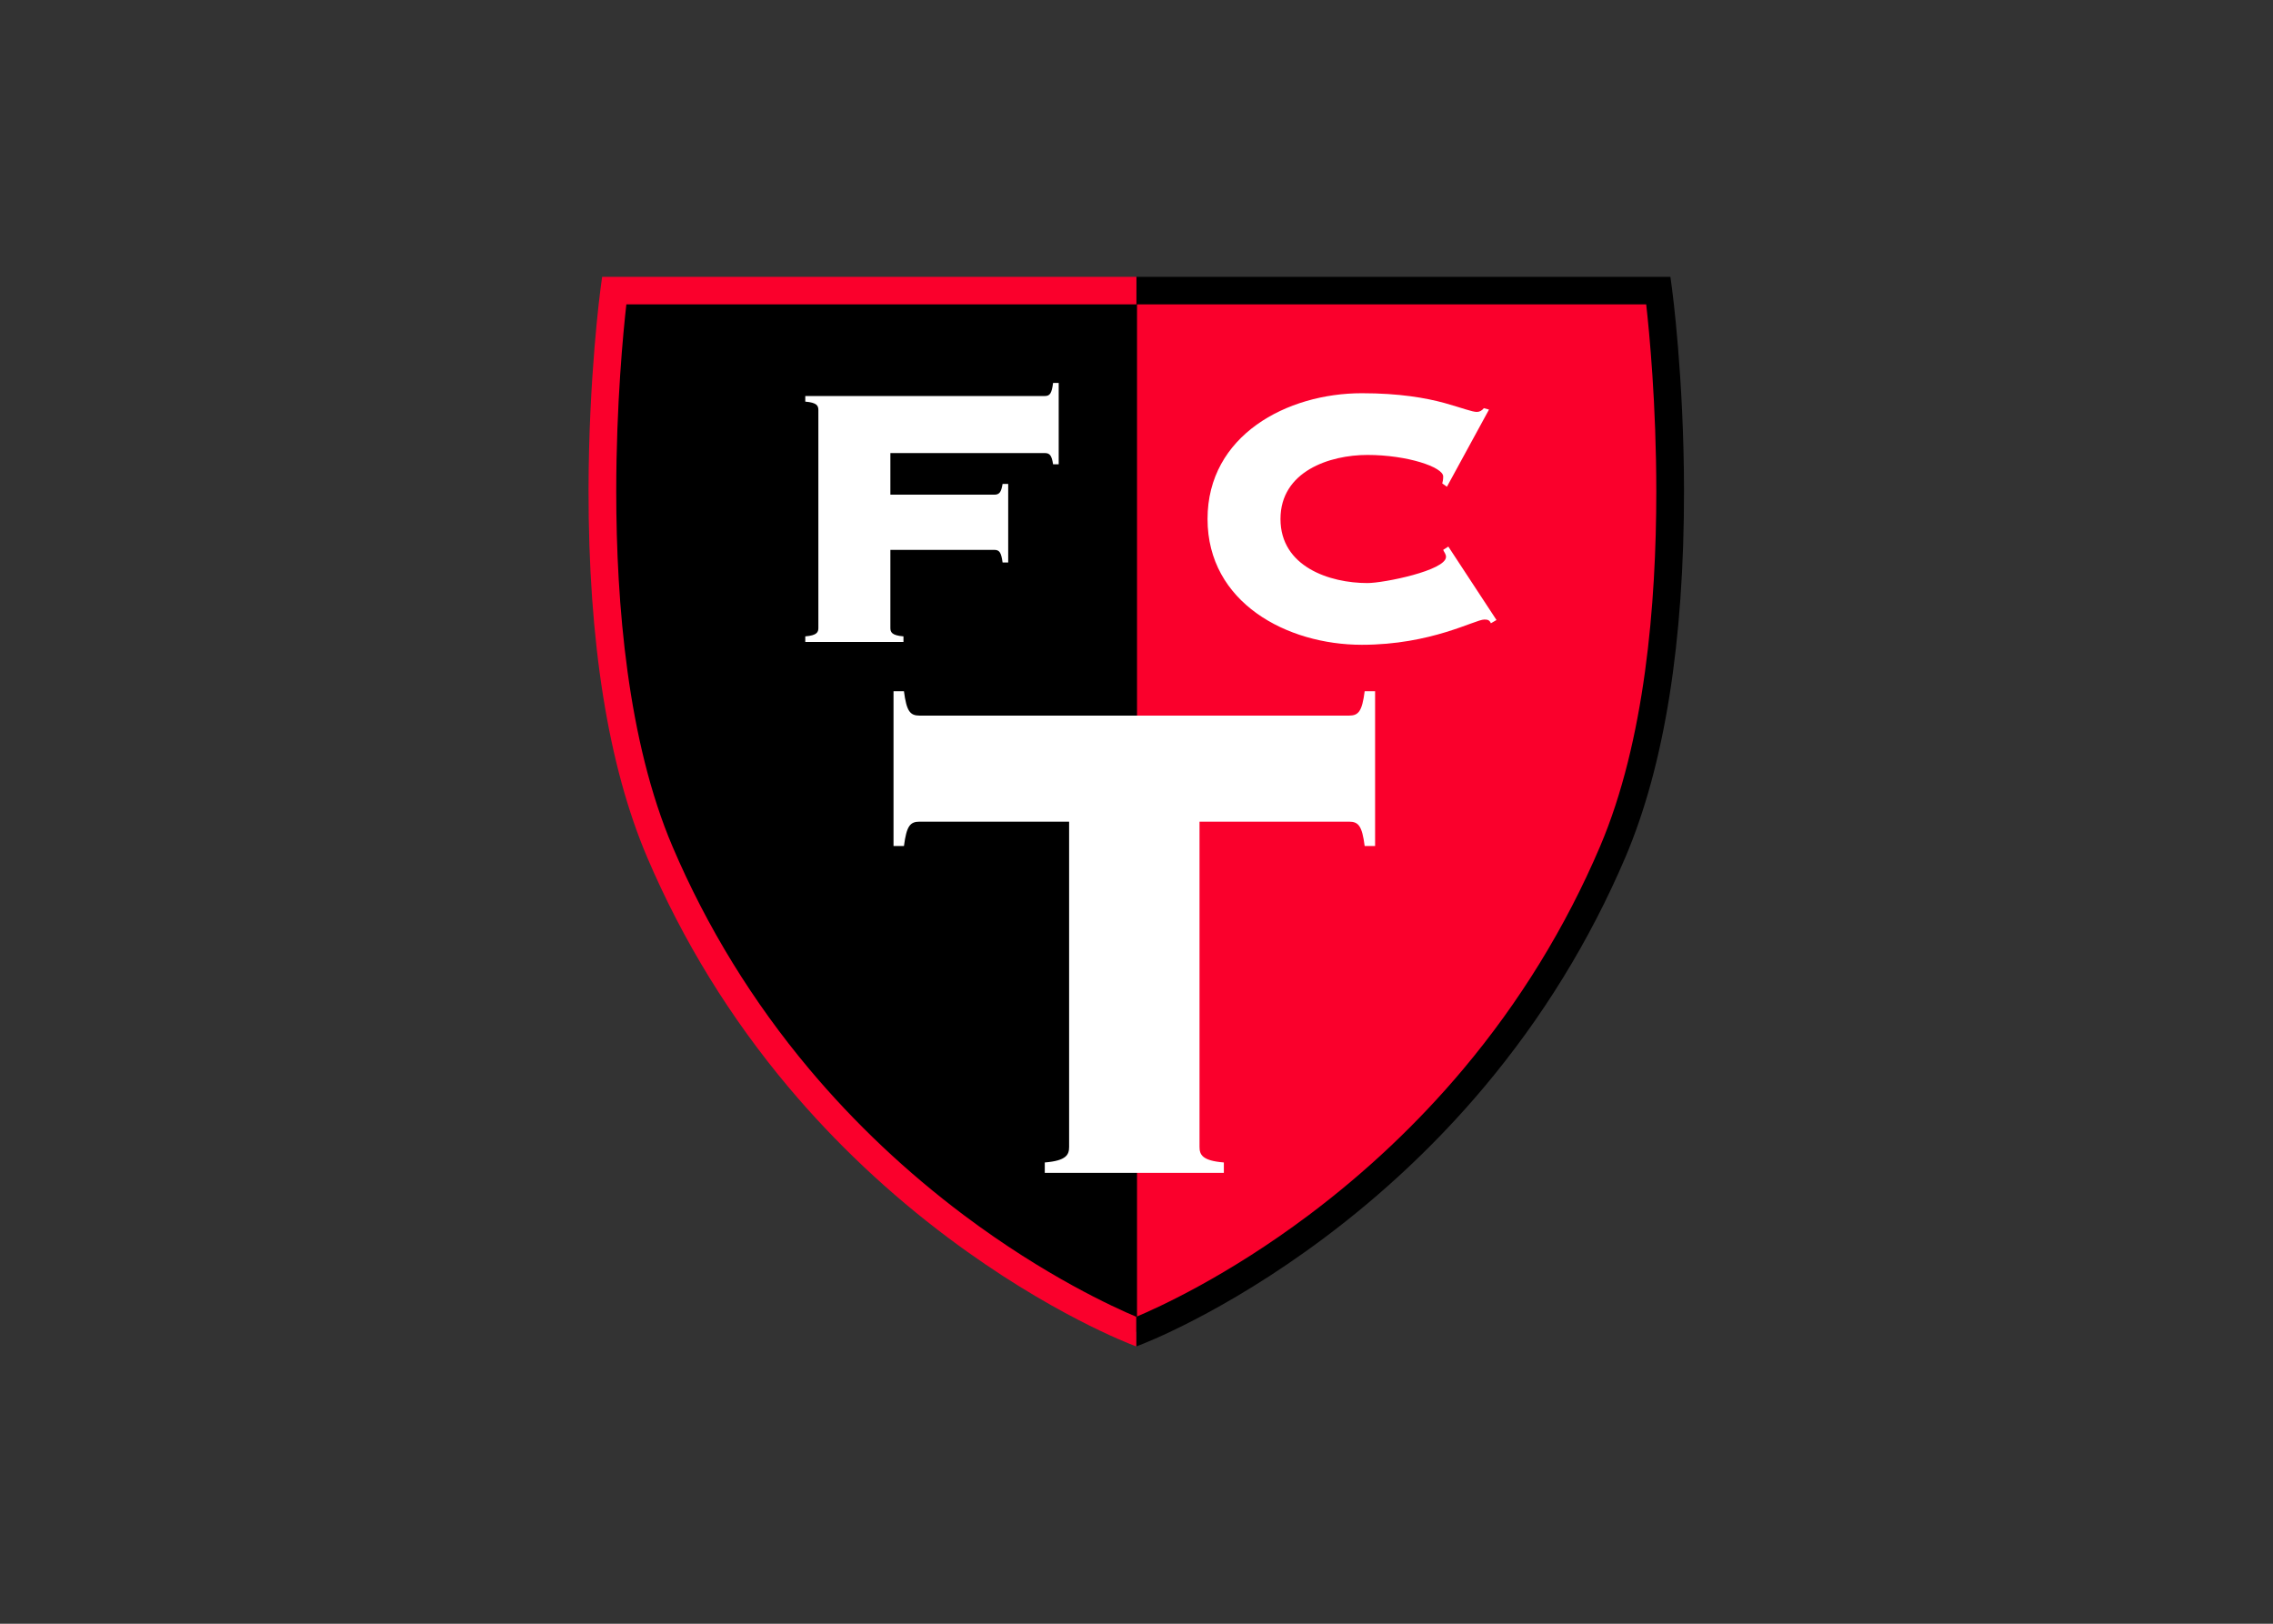 <svg clip-rule="evenodd" fill-rule="evenodd" stroke-linejoin="round" stroke-miterlimit="2" viewBox="0 0 560 400" xmlns="http://www.w3.org/2000/svg"><rect x="0" y="0" width="560" height="400" fill="#333333" stroke="none"/><g fill-rule="nonzero" transform="matrix(1.015 0 0 1.015 144.201 67.857)"><path d="m133.736 3.604h127.299s11.371 83.564-11.105 136.268c-37.166 87.144-116.194 116.618-116.194 116.618z" fill="#fa002c"/><path d="m133.92 3.604h-127.299s-11.369 83.564 11.108 136.268c37.164 87.144 116.191 116.618 116.191 116.618z"/><g fill="#fff"><path d="m114.908 45.831h-1.363c-.34-2.157-.793-2.725-2.041-2.725h-37.453v10.102h25.195c1.248 0 1.703-.569 2.041-2.612h1.363v19.067h-1.363c-.338-2.496-.793-3.063-2.041-3.063h-25.195v18.951c0 1.022.34 1.817 3.178 2.043v1.364h-23.833v-1.364c2.838-.226 3.178-1.021 3.178-2.043v-52.884c0-1.024-.34-1.817-3.178-2.043v-1.364h58.108c1.248 0 1.701-.566 2.041-3.177h1.363z"/><path d="m209.145 51.278-1.135-.795c.113-.453.226-.906.226-1.701 0-2.272-8.738-5.221-18.386-5.221-9.194 0-21.108 3.973-21.108 15.547 0 11.576 11.914 15.549 21.108 15.549 3.974 0 19.068-3.065 19.068-6.356 0-.681-.455-1.134-.682-1.701l1.248-.795 11.69 17.819-1.361.793c-.34-.793-.795-.909-1.588-.909-2.272 0-12.827 6.129-29.735 6.129-18.16 0-37.453-10.213-37.453-30.529 0-20.315 19.293-30.527 37.453-30.527 9.078 0 15.547 1.132 20.088 2.382 4.426 1.248 6.695 2.157 7.83 2.157.68 0 1.25-.342 1.703-.909l1.246.34z"/><path d="m111.529 217.813v-2.534c5.276-.424 5.907-1.898 5.907-3.799v-78.911h-36.29c-2.322 0-3.167 1.055-3.8 5.908h-2.532v-37.557h2.532c.633 4.852 1.478 5.907 3.8 5.907h104.231c2.322 0 3.168-1.055 3.799-5.907h2.531v37.557h-2.531c-.631-4.853-1.477-5.908-3.799-5.908h-36.289v78.911c0 1.901.631 3.375 5.906 3.799v2.534z"/></g><path d="m263.389.34h-129.69v6.68h123.811c.75 6.645 2.453 24.092 2.453 45.457 0 27.121-2.744 60.543-13.672 86.16-8.326 19.526-19.5 37.701-33.215 54.026-10.986 13.078-23.619 25.005-37.549 35.452-19.681 14.758-36.472 22.387-41.779 24.615-.006.026-.006 7.204-.006 7.204l.6-.239c.824-.306 20.488-7.748 44.992-26.086 14.373-10.755 27.412-23.045 38.754-36.526 14.185-16.862 25.742-35.643 34.35-55.825 9.5-22.275 14.294-52.291 14.25-89.213-.034-27.386-2.877-48.603-2.907-48.814z"/><path d="m4.088.34h129.689v6.68h-123.81c-.75 6.645-2.455 24.092-2.455 45.457 0 27.121 2.746 60.543 13.672 86.16 8.326 19.526 19.502 37.701 33.216 54.026 10.985 13.078 23.62 25.005 37.549 35.452 19.678 14.758 36.473 22.387 41.78 24.615.005.026.005 7.204.005 7.204l-.601-.239c-.824-.306-20.487-7.748-44.992-26.086-14.371-10.755-27.412-23.045-38.754-36.526-14.186-16.862-25.742-35.643-34.35-55.825-9.5-22.275-14.293-52.291-14.25-89.213.033-27.386 2.879-48.603 2.906-48.814z" fill="#fa002c"/></g></svg>